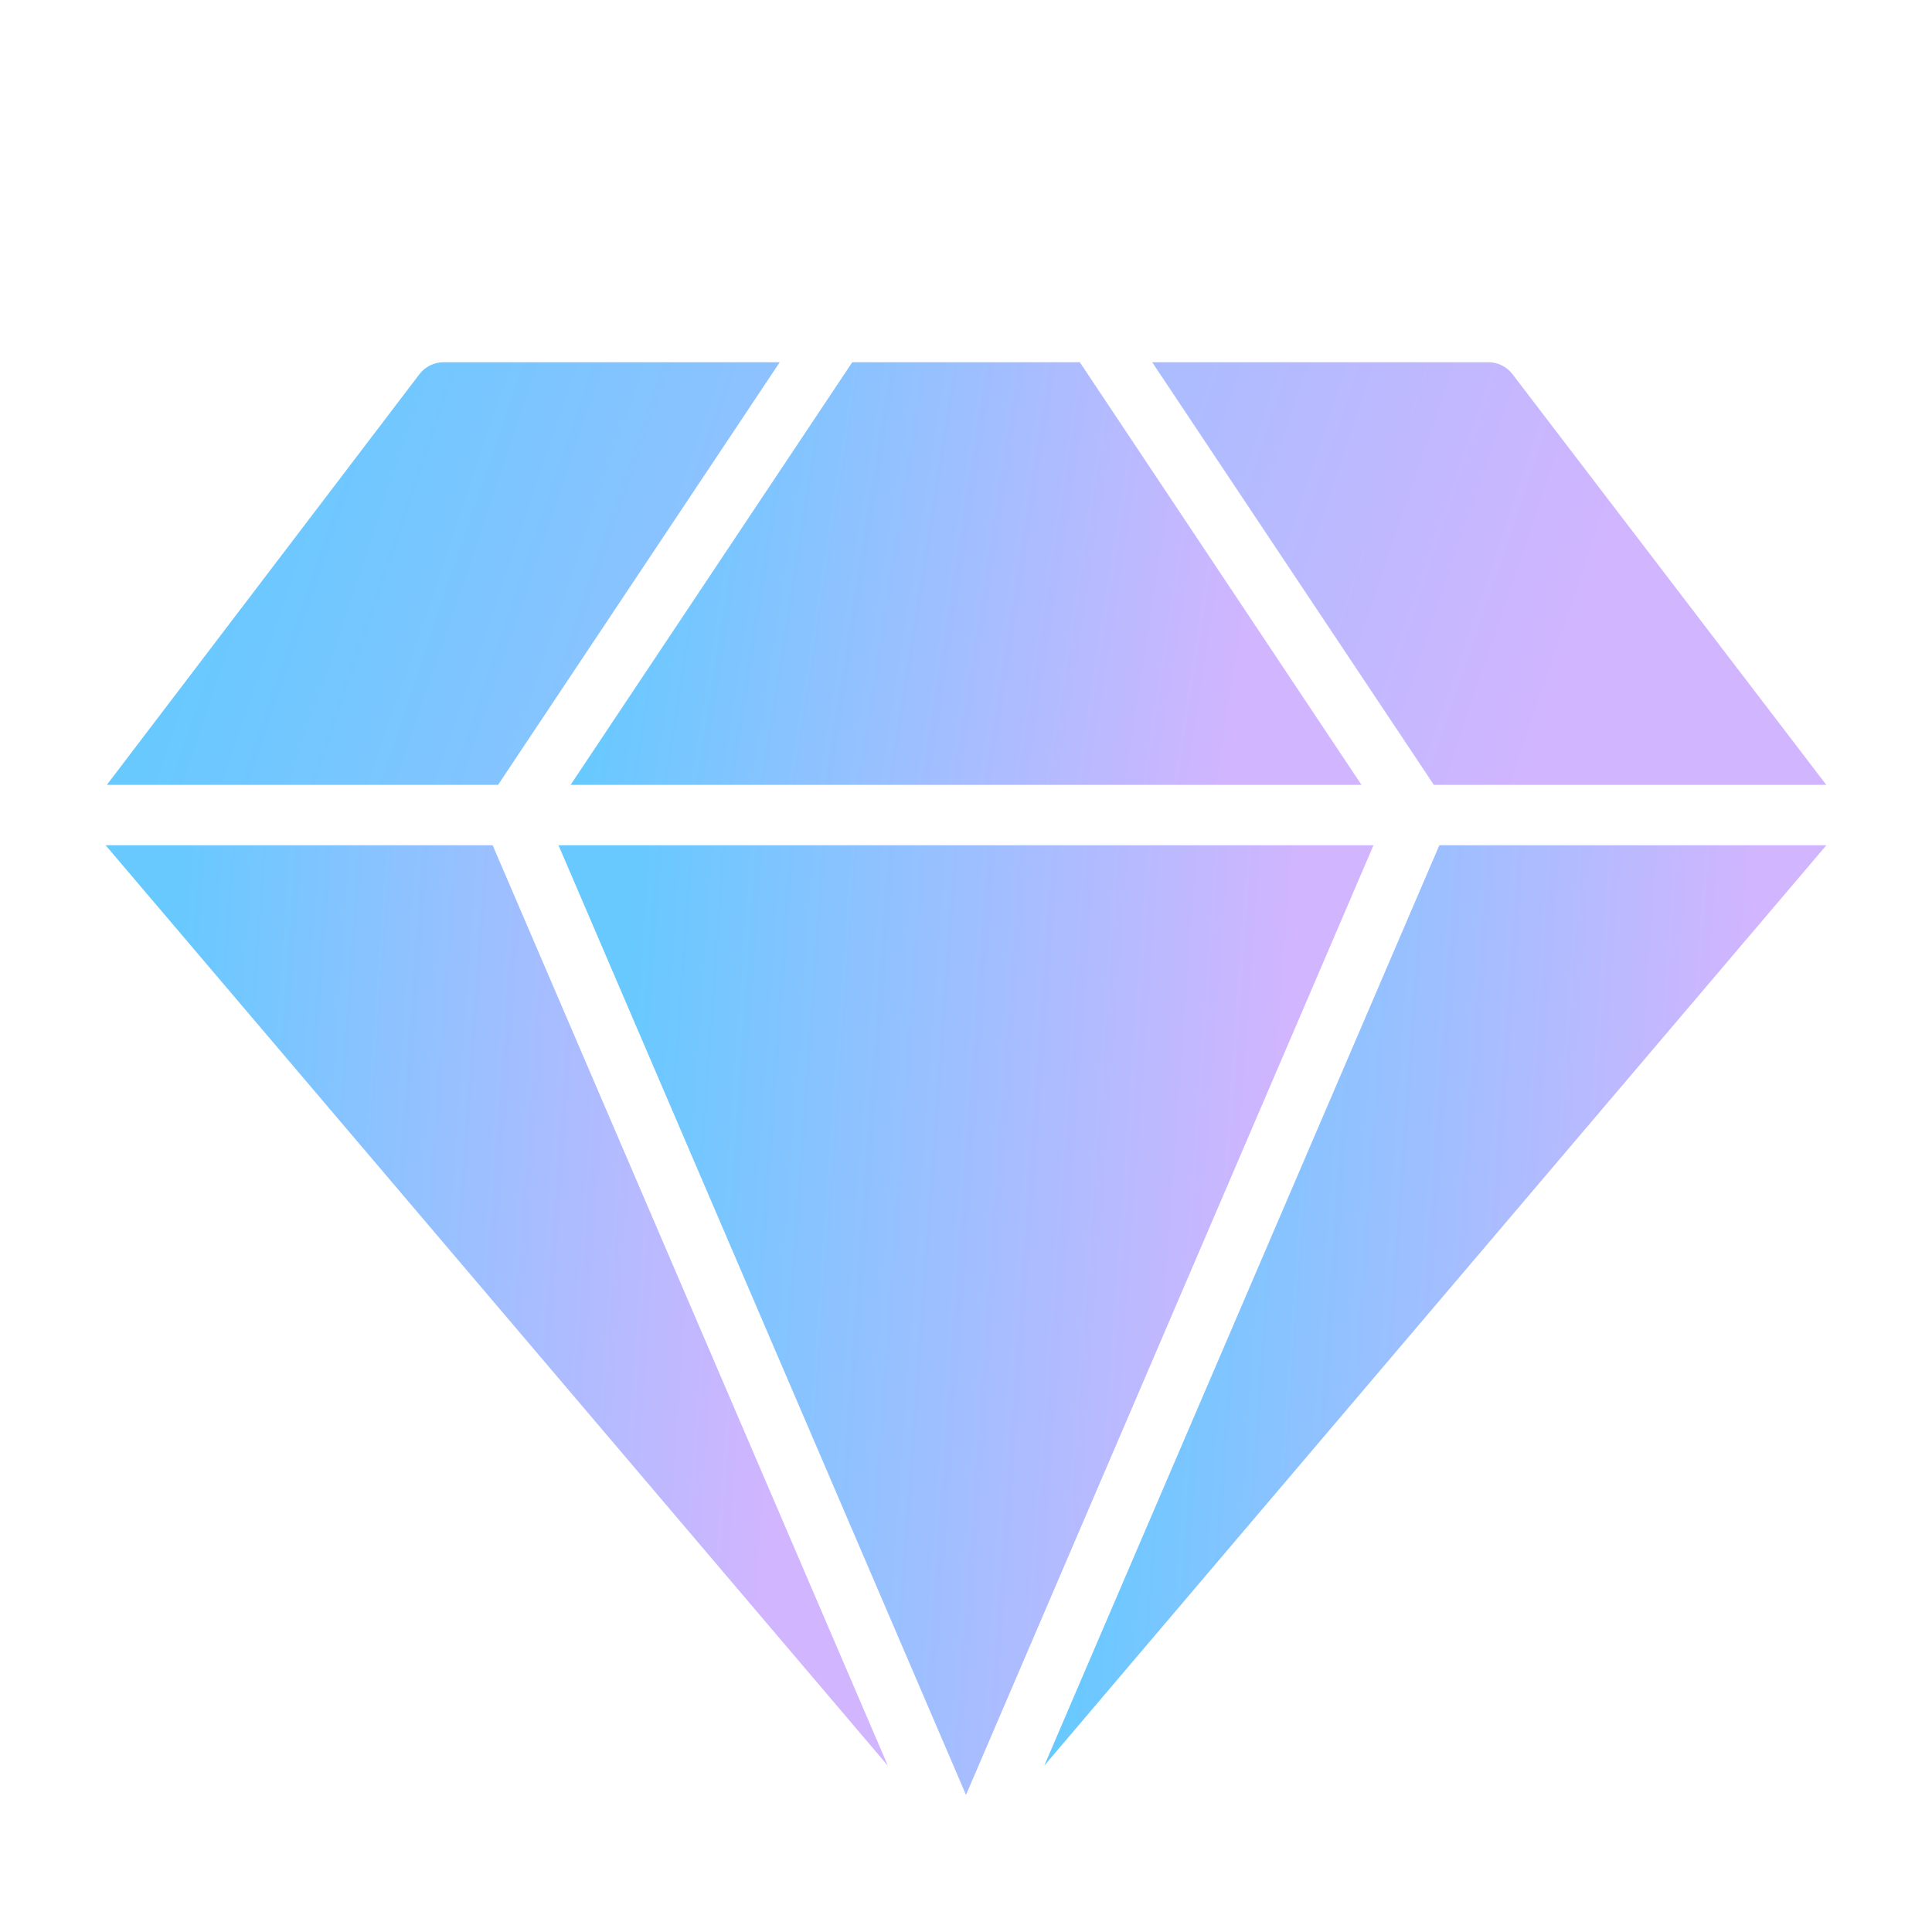 <svg width="24" height="24" viewBox="0 0 24 24" fill="none" xmlns="http://www.w3.org/2000/svg">
<path d="M11.029 21.934L6.12 10.5H1.312L11.029 21.934Z" fill="url(#paint0_linear_111_1579)"/>
<path d="M16.913 9.75L13.414 4.5H10.587L7.088 9.75H16.913Z" fill="url(#paint1_linear_111_1579)"/>
<path d="M17.062 10.5H6.938L12 22.297L17.062 10.5Z" fill="url(#paint2_linear_111_1579)"/>
<path d="M17.88 10.5L12.972 21.934L22.688 10.5H17.88Z" fill="url(#paint3_linear_111_1579)"/>
<path d="M6.187 9.75L9.686 4.5H5.508C5.451 4.5 5.395 4.513 5.343 4.539C5.292 4.564 5.247 4.601 5.212 4.646L1.327 9.75H6.187ZM17.812 9.75H22.687L18.787 4.646C18.752 4.601 18.707 4.564 18.656 4.539C18.605 4.513 18.548 4.5 18.491 4.5H14.313L17.812 9.75Z" fill="url(#paint4_linear_111_1579)"/>
<defs>
<linearGradient id="paint0_linear_111_1579" x1="1.959" y1="15.145" x2="9.834" y2="15.705" gradientUnits="userSpaceOnUse">
<stop stop-color="#68C9FF"/>
<stop offset="0.995" stop-color="#D1B5FF"/>
</linearGradient>
<linearGradient id="paint1_linear_111_1579" x1="7.741" y1="6.633" x2="15.554" y2="7.856" gradientUnits="userSpaceOnUse">
<stop stop-color="#68C9FF"/>
<stop offset="0.995" stop-color="#D1B5FF"/>
</linearGradient>
<linearGradient id="paint2_linear_111_1579" x1="7.611" y1="15.293" x2="15.817" y2="15.882" gradientUnits="userSpaceOnUse">
<stop stop-color="#68C9FF"/>
<stop offset="0.995" stop-color="#D1B5FF"/>
</linearGradient>
<linearGradient id="paint3_linear_111_1579" x1="13.618" y1="15.145" x2="21.494" y2="15.705" gradientUnits="userSpaceOnUse">
<stop stop-color="#68C9FF"/>
<stop offset="0.995" stop-color="#D1B5FF"/>
</linearGradient>
<linearGradient id="paint4_linear_111_1579" x1="2.748" y1="6.633" x2="18.342" y2="11.941" gradientUnits="userSpaceOnUse">
<stop stop-color="#68C9FF"/>
<stop offset="0.995" stop-color="#D1B5FF"/>
</linearGradient>
</defs>
</svg>
